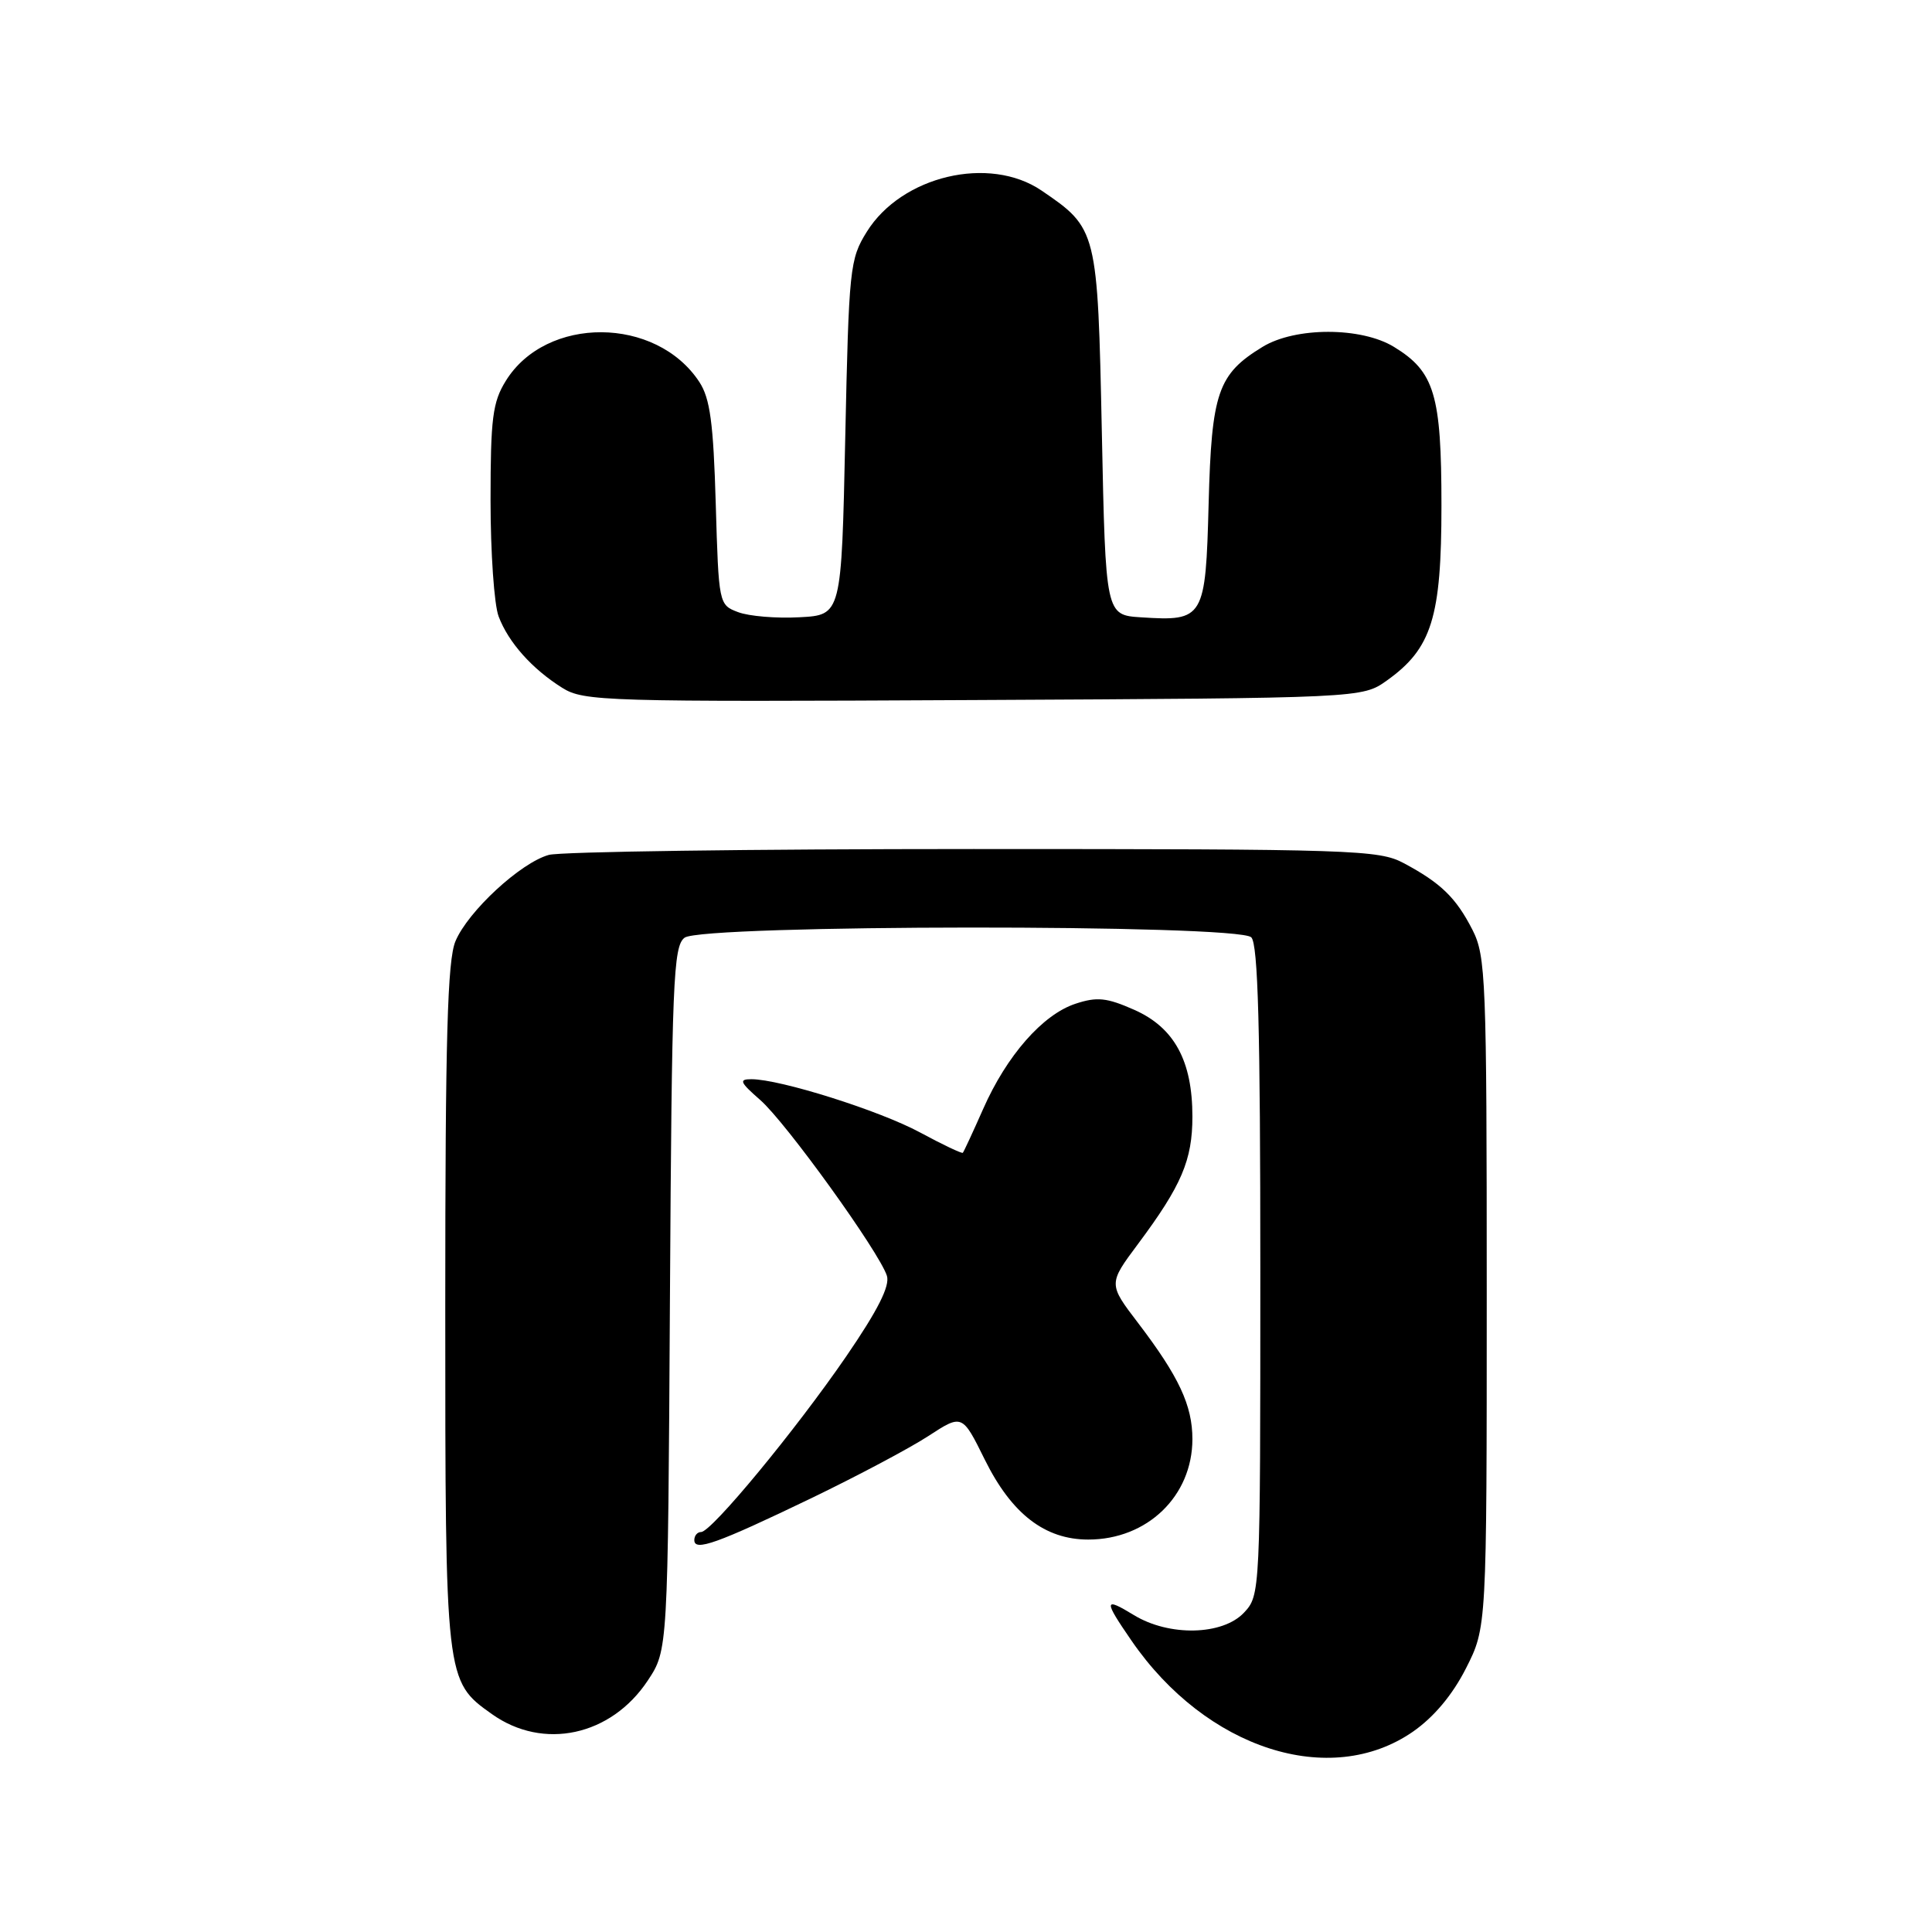 <?xml version="1.0" encoding="UTF-8" standalone="no"?>
<!DOCTYPE svg PUBLIC "-//W3C//DTD SVG 1.1//EN" "http://www.w3.org/Graphics/SVG/1.1/DTD/svg11.dtd" >
<svg xmlns="http://www.w3.org/2000/svg" xmlns:xlink="http://www.w3.org/1999/xlink" version="1.1" viewBox="0 0 256 256">
 <g >
 <path fill="currentColor"
d=" M 187.23 229.45 C 190.00 227.52 192.46 224.59 194.25 221.06 C 197.00 215.64 197.00 215.64 197.00 171.28 C 197.00 129.72 196.88 126.69 195.11 123.21 C 192.93 118.95 190.93 117.00 186.00 114.37 C 182.71 112.61 179.35 112.50 129.00 112.50 C 99.58 112.50 74.25 112.85 72.72 113.28 C 68.97 114.32 62.00 120.77 60.35 124.72 C 59.29 127.25 59.00 137.49 59.00 173.07 C 59.00 222.73 59.00 222.73 65.17 227.12 C 71.98 231.97 80.97 230.03 85.84 222.67 C 88.50 218.65 88.50 218.65 88.77 172.07 C 89.02 129.96 89.21 125.38 90.71 124.25 C 93.07 122.49 164.04 122.44 165.80 124.20 C 166.70 125.10 167.00 136.29 167.00 168.39 C 167.00 211.14 166.99 211.38 164.83 213.69 C 161.99 216.70 154.92 216.86 150.25 214.01 C 146.25 211.57 146.21 212.00 149.94 217.41 C 159.81 231.75 176.25 237.06 187.23 229.45 Z  M 107.50 198.52 C 113.55 195.60 120.53 191.90 123.00 190.29 C 127.50 187.36 127.50 187.36 130.50 193.43 C 134.05 200.60 138.45 204.00 144.20 204.00 C 152.02 204.00 157.99 198.24 158.00 190.70 C 158.00 186.22 156.21 182.40 150.81 175.31 C 146.85 170.12 146.85 170.12 150.81 164.81 C 156.56 157.09 158.00 153.73 158.00 147.95 C 158.00 140.56 155.60 136.15 150.28 133.80 C 146.64 132.19 145.36 132.06 142.51 133.00 C 138.16 134.43 133.39 139.87 130.27 146.95 C 128.92 150.00 127.71 152.61 127.58 152.75 C 127.45 152.88 124.90 151.67 121.92 150.06 C 116.55 147.16 103.38 143.00 99.56 143.00 C 97.87 143.00 98.04 143.40 100.73 145.75 C 104.14 148.72 116.51 165.90 117.52 169.05 C 117.94 170.40 116.32 173.61 112.12 179.74 C 105.40 189.53 94.27 203.00 92.90 203.00 C 92.40 203.00 92.00 203.48 92.00 204.07 C 92.00 205.61 95.01 204.53 107.50 198.52 Z  M 183.77 90.17 C 189.72 85.93 191.00 81.81 191.00 66.99 C 191.00 52.29 190.09 49.24 184.70 45.96 C 180.36 43.31 171.64 43.31 167.30 45.96 C 161.37 49.58 160.54 51.99 160.15 66.72 C 159.75 81.96 159.53 82.34 151.22 81.80 C 146.50 81.50 146.50 81.50 146.00 57.32 C 145.44 30.47 145.40 30.28 138.01 25.25 C 131.10 20.55 119.47 23.29 114.85 30.72 C 112.60 34.34 112.48 35.51 112.00 58.00 C 111.50 81.50 111.50 81.50 105.93 81.79 C 102.87 81.96 99.21 81.65 97.80 81.11 C 95.25 80.15 95.23 80.05 94.84 66.74 C 94.53 56.04 94.09 52.79 92.67 50.62 C 86.95 41.89 72.37 41.81 67.02 50.47 C 65.27 53.29 65.00 55.45 65.00 66.30 C 65.00 73.21 65.48 80.14 66.07 81.68 C 67.37 85.13 70.51 88.64 74.50 91.14 C 77.35 92.93 80.09 93.01 129.00 92.76 C 180.50 92.50 180.50 92.50 183.77 90.17 Z "/>
</g>
</svg>